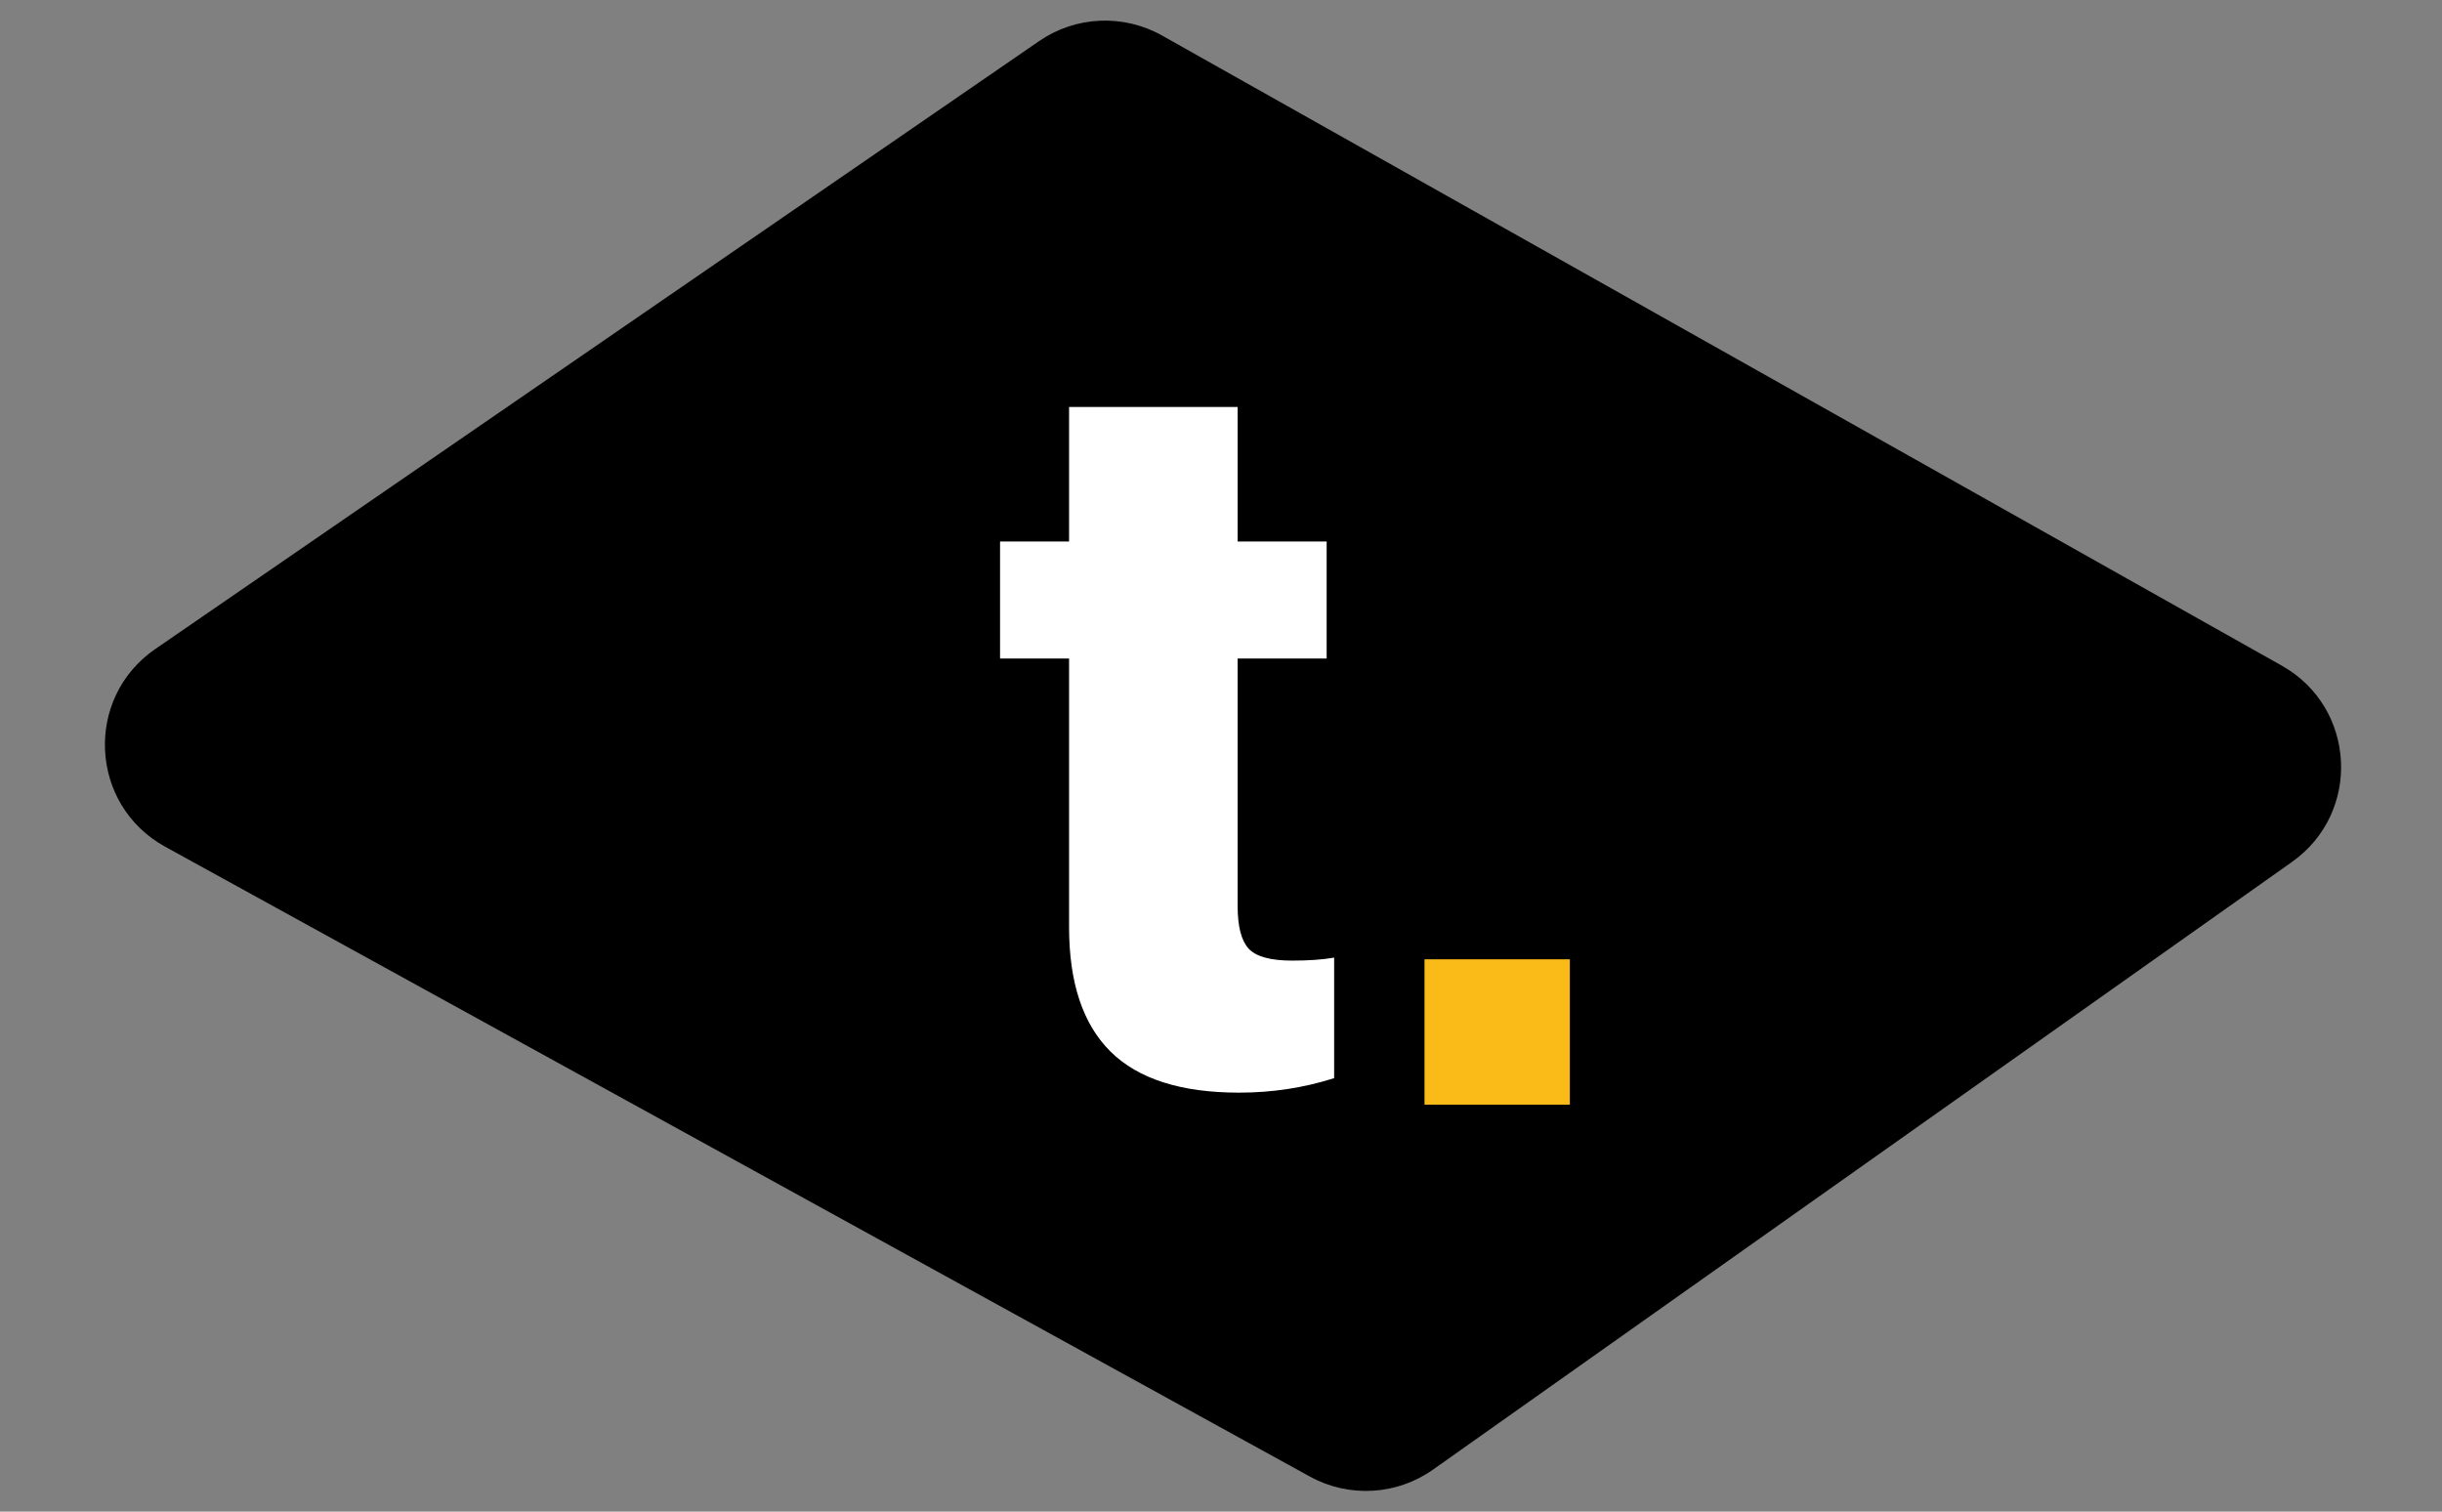 <svg width="84" height="52" viewBox="0 0 84 52" fill="none" xmlns="http://www.w3.org/2000/svg">
<rect x="0" y="0" width="84" height="52" fill="#808080" stroke="none"/>
<path d="M5.68 29.126C3.073 27.691 2.89 24.012 5.342 22.326L35.745 1.413C37.003 0.548 38.643 0.475 39.974 1.223L78.491 22.9C81.05 24.34 81.237 27.955 78.839 29.651L49.294 50.554C48.044 51.438 46.398 51.531 45.056 50.793L5.68 29.126Z" fill="black"/>
<path d="M42.572 14V18.628H45.634V22.654H42.572V31.17C42.572 31.869 42.698 32.357 42.95 32.632C43.203 32.907 43.702 33.045 44.447 33.045C45.021 33.045 45.502 33.011 45.892 32.942V37.088C44.849 37.421 43.759 37.587 42.624 37.587C40.628 37.587 39.154 37.117 38.202 36.176C37.25 35.236 36.774 33.808 36.774 31.892V22.654H34.4V18.628H36.774V14H42.572Z" fill="white"/>
<rect x="49" y="33" width="5" height="5" fill="#FABB18"/>
</svg>
